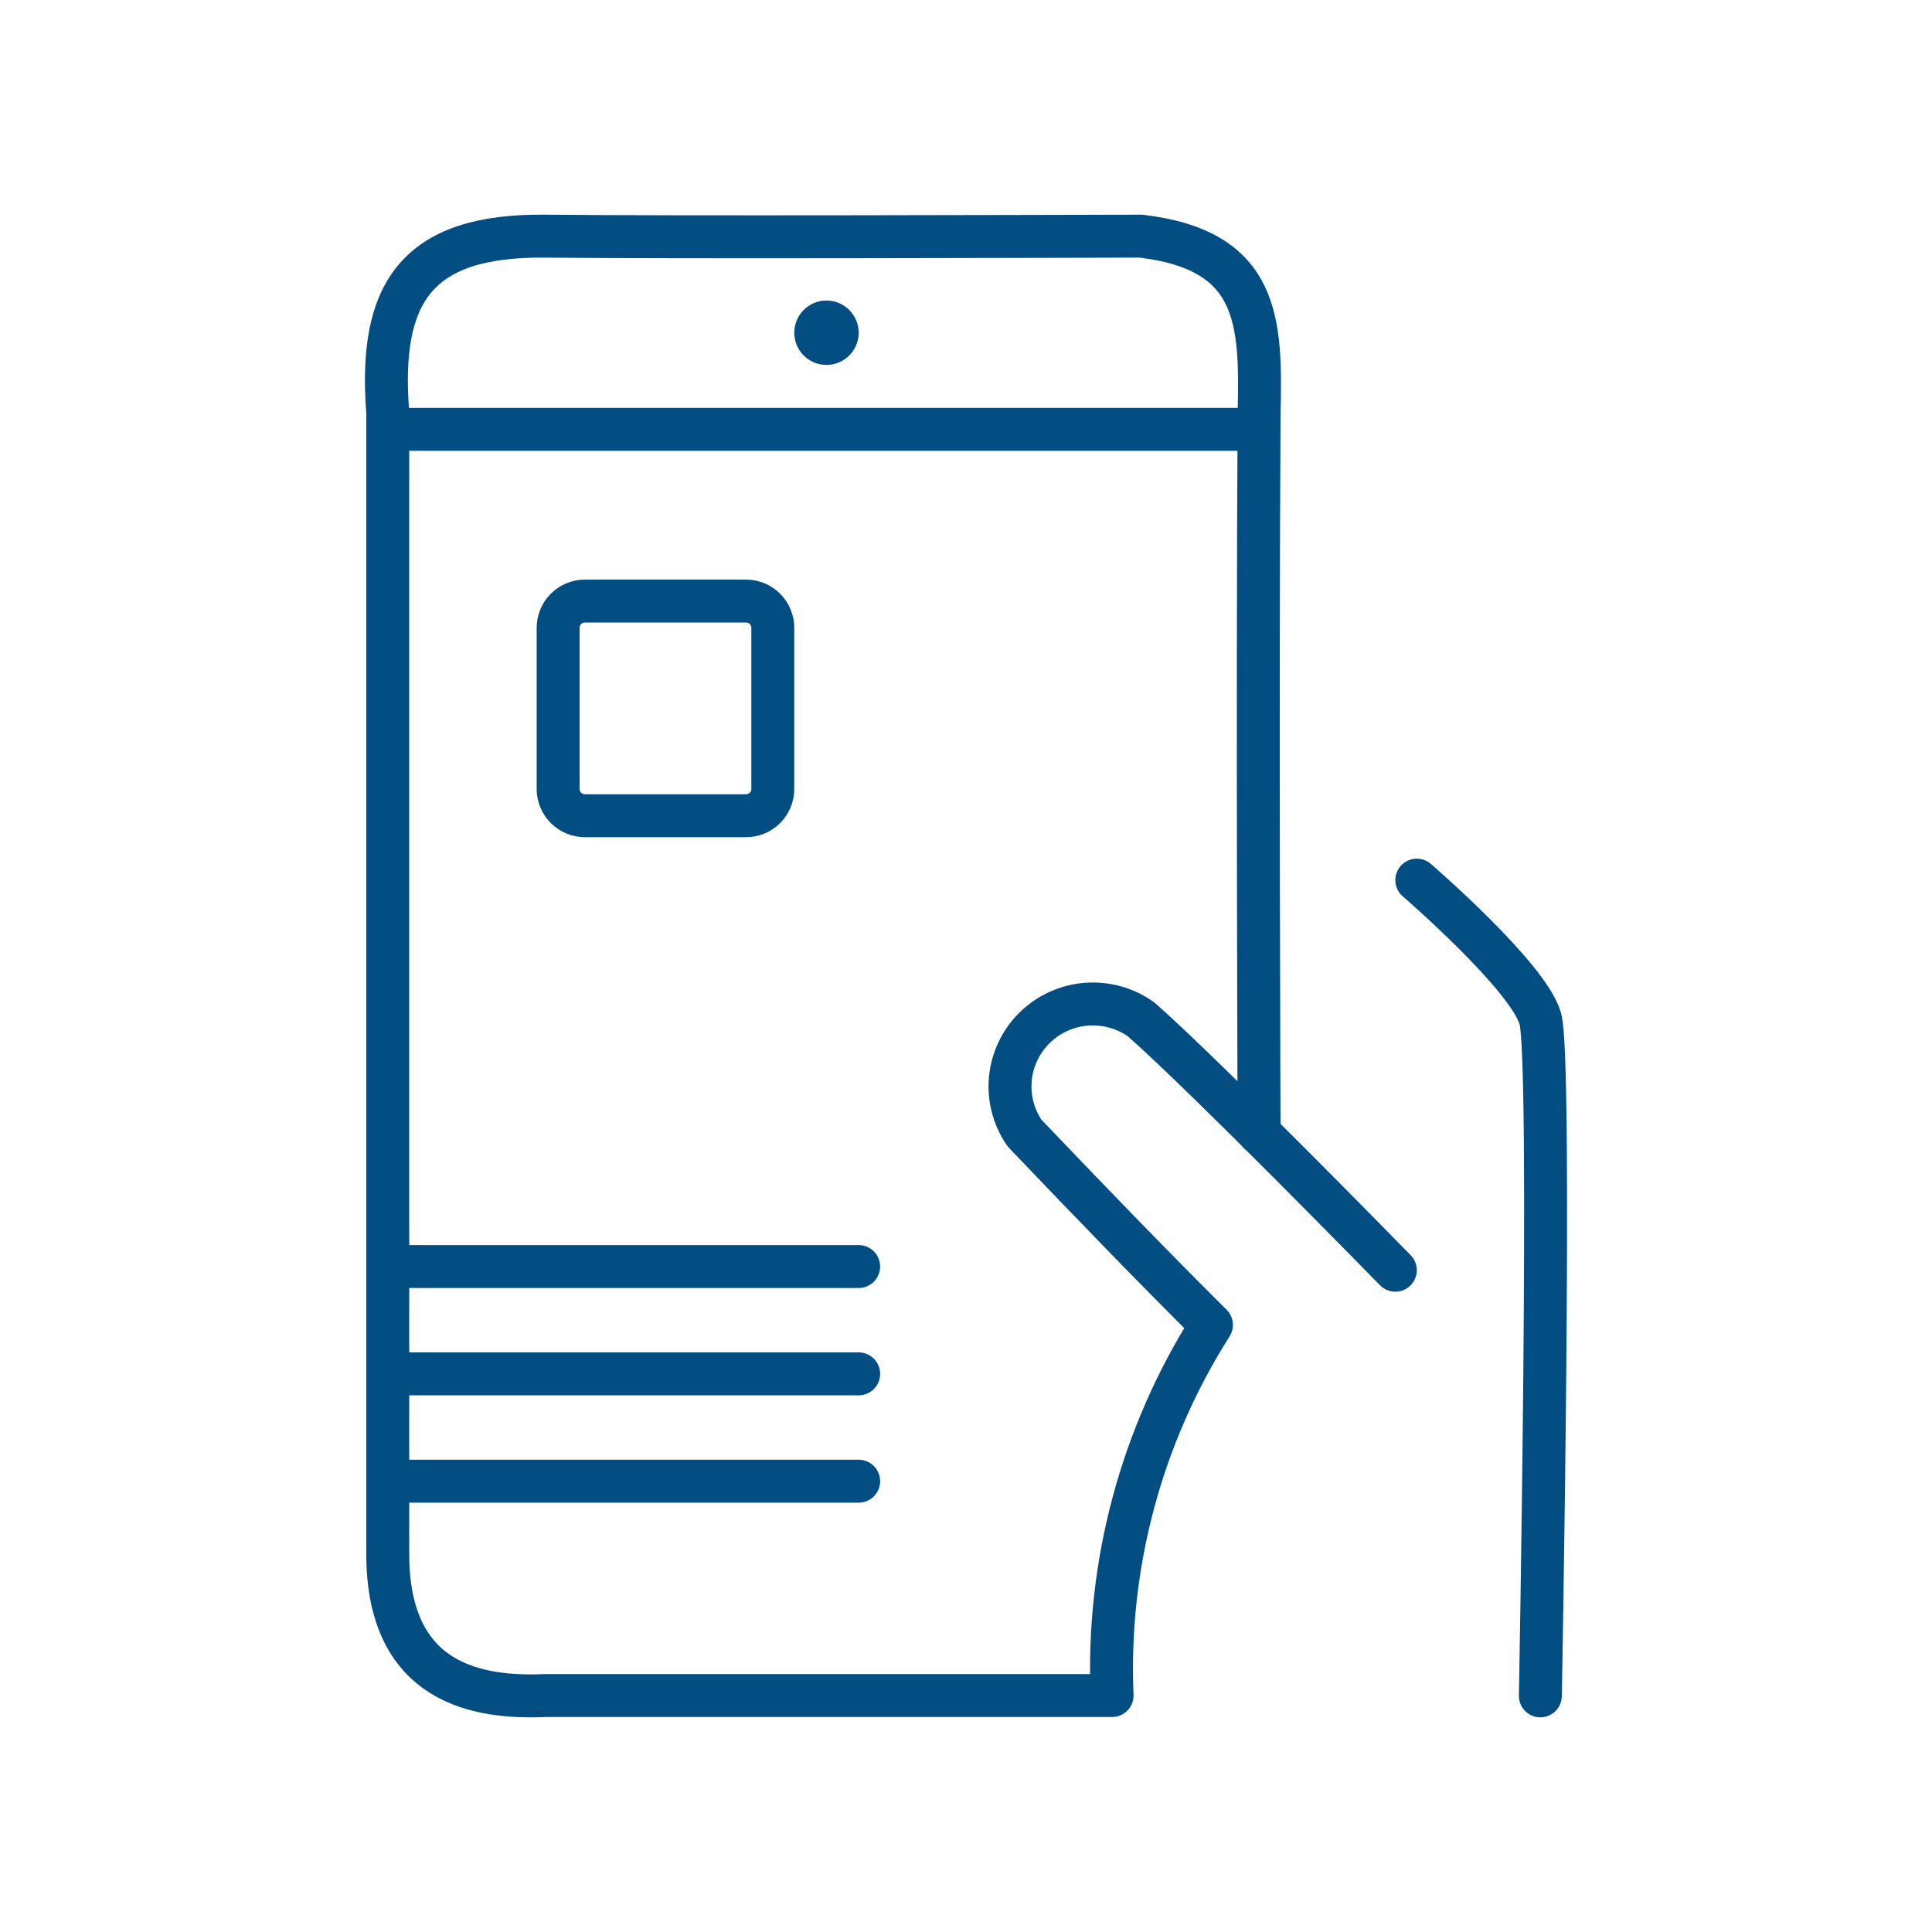 <svg width="90" height="90" viewBox="0 0 90 90" fill="none" xmlns="http://www.w3.org/2000/svg">
<path d="M58.654 52.787C58.654 52.787 58.568 32.793 58.654 19.218C58.751 14.98 58.683 11.652 53.148 11.001C47.866 11.012 31.412 11.064 25.392 11.001C19.372 10.938 17.63 13.665 18.063 19.218C18.063 27.677 18.063 66.642 18.063 72.394C18.063 78.507 22.337 79.115 25.392 78.985H50.56H51.805C51.549 72.896 53.163 66.874 56.433 61.72C53.578 58.879 51.05 56.262 47.731 52.788C47.216 52.045 46.981 51.145 47.067 50.246C47.153 49.348 47.554 48.508 48.2 47.874C48.846 47.24 49.696 46.853 50.601 46.781C51.505 46.709 52.406 46.955 53.146 47.478C56.116 50.077 65 59.172 65 59.172" stroke="#024D81" stroke-width="2" stroke-linecap="round" stroke-linejoin="round"/>
<path d="M19 20H58" stroke="#024D81" stroke-width="2" stroke-linecap="round"/>
<path d="M19 69H40" stroke="#024D81" stroke-width="2" stroke-linecap="round"/>
<path d="M19 64H40" stroke="#024D81" stroke-width="2" stroke-linecap="round"/>
<path d="M19 59H40" stroke="#024D81" stroke-width="2" stroke-linecap="round"/>
<path d="M66 41C66 41 71.207 45.487 71.756 47.462C72.305 49.436 71.756 79 71.756 79" stroke="#024D81" stroke-width="2" stroke-linecap="round" stroke-linejoin="round"/>
<path d="M27.248 28H34.752C35.083 28 35.401 28.131 35.635 28.366C35.868 28.599 36 28.917 36 29.248V36.752C36 37.083 35.868 37.401 35.635 37.635C35.401 37.869 35.083 38 34.752 38H27.248C26.917 38 26.601 37.869 26.367 37.636C26.133 37.403 26.001 37.087 26 36.756V29.248C26 28.917 26.131 28.599 26.365 28.366C26.599 28.131 26.917 28 27.248 28Z" stroke="#024D81" stroke-width="2"/>
<circle cx="38.5" cy="15.5" r="1.5" fill="#024D81"/>
</svg>
